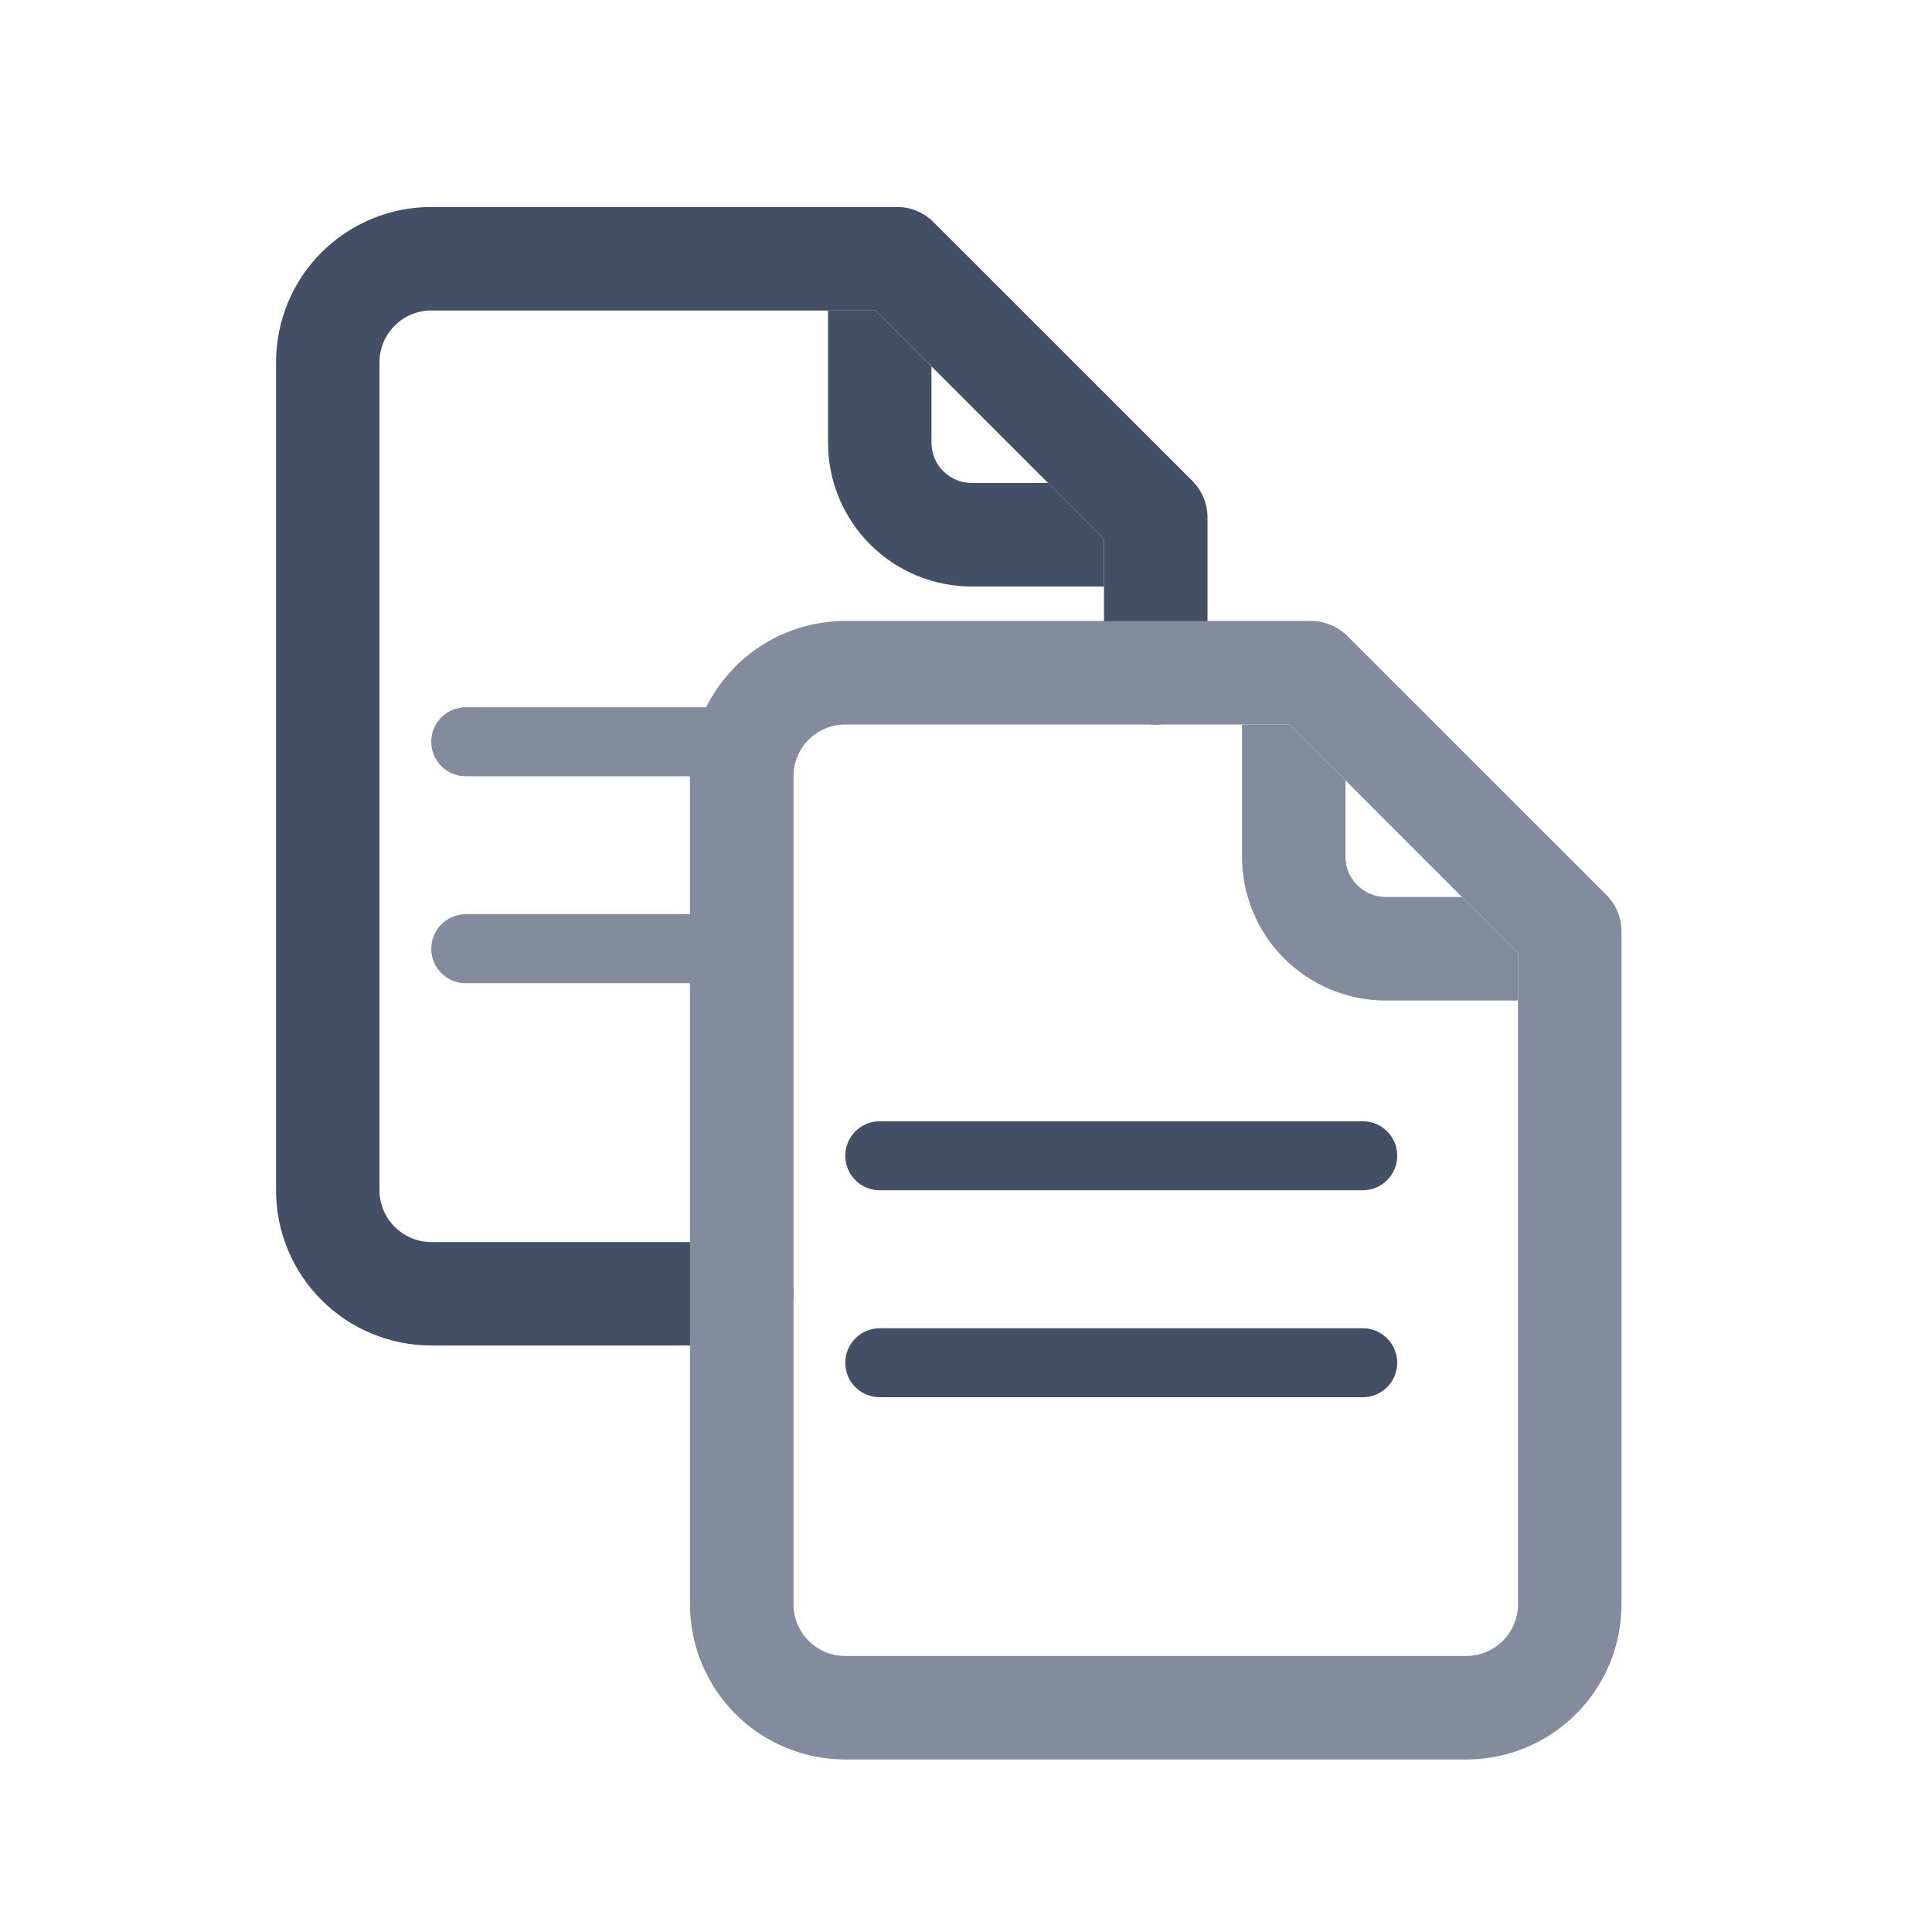 <svg width="24" height="24" viewBox="0 0 24 24" fill="none" xmlns="http://www.w3.org/2000/svg">
<path fill-rule="evenodd" clip-rule="evenodd" d="M5.357 9.214C5.357 8.978 5.549 8.786 5.786 8.786H9.214C9.451 8.786 9.643 8.978 9.643 9.214C9.643 9.451 9.451 9.643 9.214 9.643H5.786C5.549 9.643 5.357 9.451 5.357 9.214Z" fill="#838C9D"/>
<path fill-rule="evenodd" clip-rule="evenodd" d="M5.357 11.786C5.357 11.549 5.549 11.357 5.786 11.357H9.214C9.451 11.357 9.643 11.549 9.643 11.786C9.643 12.022 9.451 12.214 9.214 12.214H5.786C5.549 12.214 5.357 12.022 5.357 11.786Z" fill="#838C9D"/>
<path fill-rule="evenodd" clip-rule="evenodd" d="M3.993 3.136C4.355 2.775 4.846 2.571 5.357 2.571H11.143C11.313 2.571 11.477 2.639 11.597 2.76L14.812 5.974C14.932 6.095 15 6.258 15 6.429V8.357C15 8.712 14.712 9 14.357 9C14.002 9 13.714 8.712 13.714 8.357V6.695L10.877 3.857H5.357C5.187 3.857 5.023 3.925 4.903 4.045C4.782 4.166 4.714 4.33 4.714 4.5V14.786C4.714 14.956 4.782 15.12 4.903 15.24C5.023 15.361 5.187 15.429 5.357 15.429H9.214C9.569 15.429 9.857 15.716 9.857 16.071C9.857 16.427 9.569 16.714 9.214 16.714H5.357C4.846 16.714 4.355 16.511 3.993 16.149C3.632 15.788 3.429 15.297 3.429 14.786V4.5C3.429 3.989 3.632 3.498 3.993 3.136Z" fill="#434F64"/>
<path fill-rule="evenodd" clip-rule="evenodd" d="M10.877 3.857L11.571 4.552V5.5C11.571 5.633 11.624 5.76 11.718 5.854C11.812 5.947 11.939 6 12.071 6H13.02L13.714 6.695V7.286H12.071C11.598 7.286 11.144 7.098 10.809 6.763C10.474 6.428 10.286 5.974 10.286 5.5V3.857C10.286 3.857 10.522 3.857 10.877 3.857Z" fill="#434F64"/>
<path fill-rule="evenodd" clip-rule="evenodd" d="M9.136 8.279C9.498 7.917 9.989 7.714 10.5 7.714H16.286C16.456 7.714 16.62 7.782 16.74 7.903L19.955 11.117C20.075 11.237 20.143 11.401 20.143 11.571V19.929C20.143 20.44 19.94 20.931 19.578 21.292C19.216 21.654 18.726 21.857 18.214 21.857H10.5C9.989 21.857 9.498 21.654 9.136 21.292C8.775 20.931 8.571 20.44 8.571 19.929V9.643C8.571 9.131 8.775 8.641 9.136 8.279ZM10.5 9C10.329 9 10.166 9.068 10.045 9.188C9.925 9.309 9.857 9.472 9.857 9.643V19.929C9.857 20.099 9.925 20.263 10.045 20.383C10.166 20.504 10.329 20.571 10.5 20.571H18.214C18.385 20.571 18.548 20.504 18.669 20.383C18.789 20.263 18.857 20.099 18.857 19.929V11.838L16.02 9H10.5Z" fill="#838C9D"/>
<path fill-rule="evenodd" clip-rule="evenodd" d="M16.02 9L16.714 9.695V10.643C16.714 10.775 16.767 10.903 16.861 10.996C16.954 11.09 17.082 11.143 17.214 11.143H18.162L18.857 11.838V12.429H17.214C16.741 12.429 16.287 12.24 15.952 11.906C15.617 11.571 15.429 11.117 15.429 10.643V9H16.02Z" fill="#838C9D"/>
<path fill-rule="evenodd" clip-rule="evenodd" d="M10.5 14.357C10.5 14.12 10.692 13.929 10.929 13.929H16.929C17.165 13.929 17.357 14.12 17.357 14.357C17.357 14.594 17.165 14.786 16.929 14.786H10.929C10.692 14.786 10.5 14.594 10.5 14.357Z" fill="#434F64"/>
<path fill-rule="evenodd" clip-rule="evenodd" d="M10.5 16.929C10.5 16.692 10.692 16.5 10.929 16.5H16.929C17.165 16.5 17.357 16.692 17.357 16.929C17.357 17.165 17.165 17.357 16.929 17.357H10.929C10.692 17.357 10.5 17.165 10.5 16.929Z" fill="#434F64"/>
</svg>
